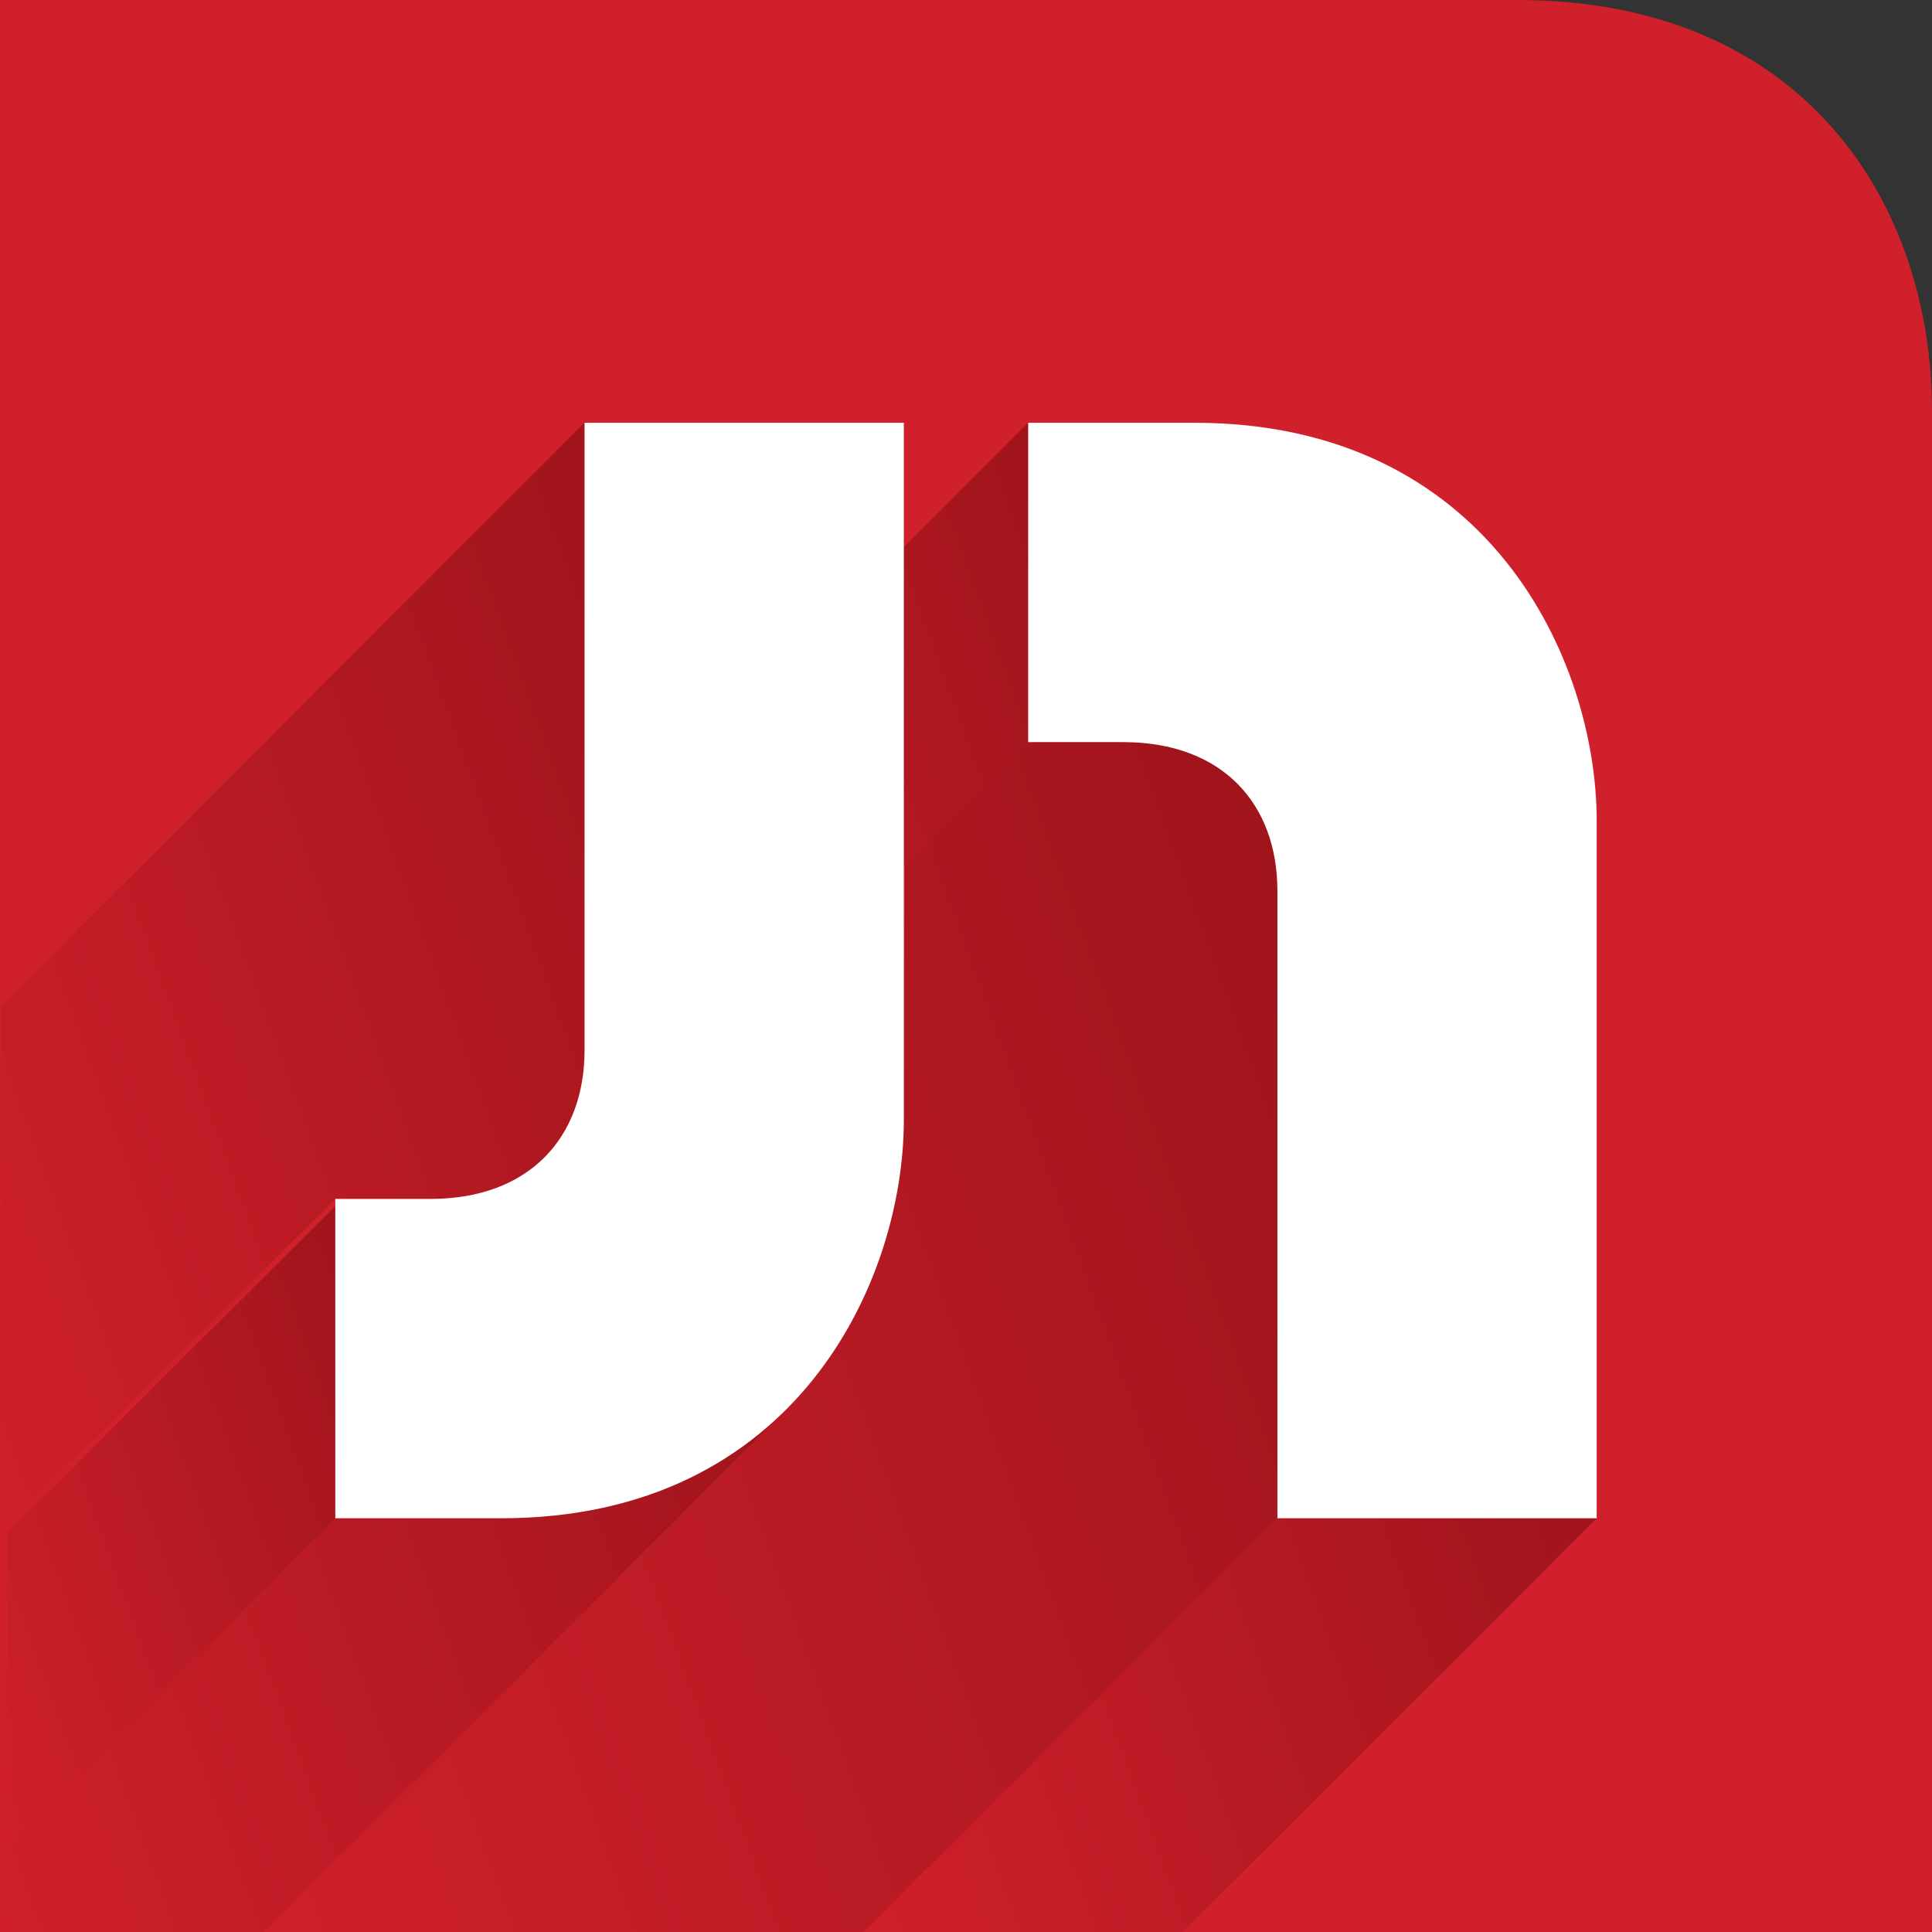 <?xml version="1.0" encoding="utf-8"?>
<!-- Generator: Adobe Illustrator 16.0.0, SVG Export Plug-In . SVG Version: 6.00 Build 0)  -->
<!DOCTYPE svg PUBLIC "-//W3C//DTD SVG 1.1//EN" "http://www.w3.org/Graphics/SVG/1.1/DTD/svg11.dtd">
<svg version="1.1" xmlns="http://www.w3.org/2000/svg" xmlns:xlink="http://www.w3.org/1999/xlink" x="0px" y="0px"
	 width="136.009px" height="136.009px" viewBox="0 0 136.009 136.009" enable-background="new 0 0 136.009 136.009"
	 xml:space="preserve">
<rect x="0" y="0" width="136.009" height="136.009" fill="#333333" stroke="none"/>
<g id="logo" display="none">
	
		<radialGradient id="SVGID_1_" cx="-23.285" cy="138.669" r="146.779" gradientTransform="matrix(-3.918289e-08 -0.896 0.912 -3.987250e-08 -125.23 112.65)" gradientUnits="userSpaceOnUse">
		<stop  offset="0" style="stop-color:#E53E3D"/>
		<stop  offset="0.517" style="stop-color:#B92426"/>
		<stop  offset="1" style="stop-color:#A71F23"/>
	</radialGradient>
	<rect display="inline" fill="url(#SVGID_1_)" width="135.792" height="135.792"/>
	<rect display="inline" fill="#BB2C26" width="136.009" height="136.009"/>
	<polygon display="inline" fill="#A52222" points="32.973,26.505 0,59.478 0,136.009 85.539,136.009 113.896,107.653 
		104.487,40.023 86.506,26.471 73.516,39.562 64.071,26.485 47.731,42.67 	"/>
	<path display="inline" fill="#FFFFFF" d="M23.403,90.196c0,0,9.569,1.981,9.569-8.908V26.505h17.821v57.587
		c0,13.035-6.271,24.746-27.391,23.592V90.196z"/>
	<path display="inline" fill="#FFFFFF" d="M54.869,90.196c0,0,9.571,1.981,9.571-8.908V26.505h17.82v57.587
		c0,13.035-6.271,24.746-27.391,23.592V90.196z"/>
	<g display="inline">
		<path fill="#FFFFFF" d="M86.506,26.471c21.121-1.156,27.39,10.561,27.39,23.595v57.587H96.075v-54.78
			c0-10.892-9.569-8.913-9.569-8.913V26.471z"/>
	</g>
</g>
<g id="Layer_3">
	<path fill="#FFFFFF" d="M35.284,106.883H23.603v-22.48h6.692c7.037,0,10.856-4.398,10.856-10.464V29.761h22.478v49.088
		C63.628,90.119,56.082,106.883,35.284,106.883z"/>
	<path fill="#CF202B" d="M106.788,0h-10.8H0v136.009h136.009V28.917C136.009,14.47,127.147,0,106.788,0z"/>
	<linearGradient id="SVGID_2_" gradientUnits="userSpaceOnUse" x1="-10.154" y1="80.028" x2="51.305" y2="57.659">
		<stop  offset="0" style="stop-color:#CF202B"/>
		<stop  offset="1" style="stop-color:#A0141C"/>
	</linearGradient>
	<path fill="url(#SVGID_2_)" d="M23.603,84.403h6.692c7.037,0,10.856-4.398,10.856-10.464V29.761L0.062,70.851L0,107.926
		L23.603,84.403z"/>
	<path fill="#FFFFFF" d="M55.466,99.106"/>
	<linearGradient id="SVGID_3_" gradientUnits="userSpaceOnUse" x1="-5.51" y1="113.881" x2="30.114" y2="100.915">
		<stop  offset="0" style="stop-color:#CF202B"/>
		<stop  offset="1" style="stop-color:#A0141C"/>
	</linearGradient>
	<polygon fill="url(#SVGID_3_)" points="24.104,106.883 24.104,84.403 0.5,107.926 0.5,130.393 	"/>
	<linearGradient id="SVGID_4_" gradientUnits="userSpaceOnUse" x1="34.392" y1="64.762" x2="79.188" y2="48.458">
		<stop  offset="0" style="stop-color:#CF202B"/>
		<stop  offset="1" style="stop-color:#A0141C"/>
	</linearGradient>
	<polygon fill="url(#SVGID_4_)" points="72.383,29.761 41.197,60.948 41.197,83.458 72.396,52.258 	"/>
	<linearGradient id="SVGID_5_" gradientUnits="userSpaceOnUse" x1="10.723" y1="114.46" x2="98.019" y2="82.687">
		<stop  offset="0" style="stop-color:#CF202B"/>
		<stop  offset="1" style="stop-color:#A0141C"/>
	</linearGradient>
	<path fill="url(#SVGID_5_)" d="M63.628,78.849l0.082-17.903l8.673-8.703h6.686c7.042,0,10.858,4.395,10.858,10.462v44.178
		l-29.132,29.125H18.566c0,0,20.957-20.959,36.9-36.902C60.44,94.13,63.628,85.01,63.628,78.849z"/>
	<linearGradient id="SVGID_6_" gradientUnits="userSpaceOnUse" x1="59.132" y1="131.442" x2="114.066" y2="111.448">
		<stop  offset="0" style="stop-color:#CF202B"/>
		<stop  offset="1" style="stop-color:#A0141C"/>
	</linearGradient>
	<polygon fill="url(#SVGID_6_)" points="60.794,136.009 83.272,136.009 112.404,106.883 89.927,106.883 	"/>
	<linearGradient id="SVGID_7_" gradientUnits="userSpaceOnUse" x1="-2.214" y1="129.926" x2="59.28" y2="107.544">
		<stop  offset="0" style="stop-color:#CF202B"/>
		<stop  offset="1" style="stop-color:#A0141C"/>
	</linearGradient>
	<path fill="url(#SVGID_7_)" d="M23.603,106.883L23.603,106.883L0,130.393v5.616h18.566c0,0,42.715-42.722,36.9-36.904
		C46.983,107.585,34.914,106.883,23.603,106.883z"/>
	<g>
		<path fill="#FFFFFF" d="M84.064,29.761H72.383v22.482h6.686c7.042,0,10.858,4.395,10.858,10.462v44.178h22.478V57.796
			C112.404,46.526,104.858,29.761,84.064,29.761z"/>
		<path fill="#FFFFFF" d="M35.282,106.883H23.604v-22.48h6.688c7.04,0,10.86-4.398,10.86-10.464V29.761h22.476v49.088
			C63.628,90.119,56.082,106.883,35.282,106.883z"/>
	</g>
</g>
<g id="Text">
</g>
</svg>
